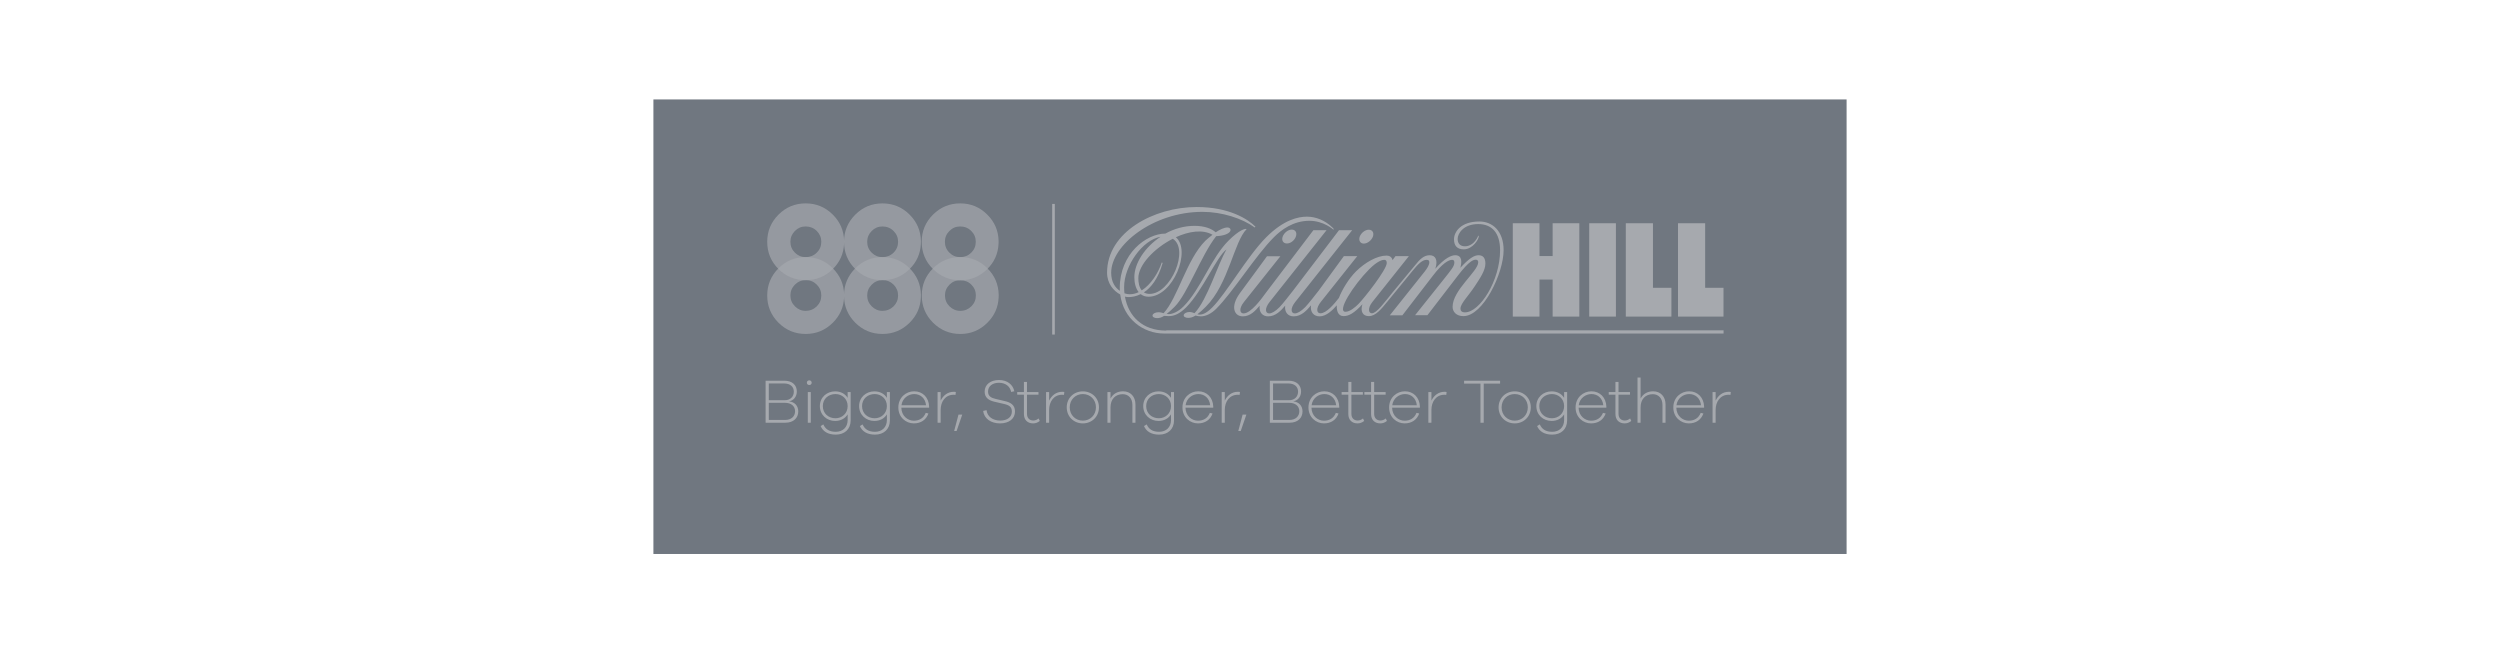 <svg width="352" height="92" viewBox="0 0 352 92" fill="none" xmlns="http://www.w3.org/2000/svg">
<rect width="168" height="64" transform="translate(92 14)" fill="#707780"/>
<path d="M113.465 39.439C114.059 39.439 114.578 39.652 115.004 40.074C115.427 40.5 115.639 41.005 115.639 41.602C115.639 42.197 115.427 42.709 115.004 43.134C114.578 43.55 114.035 43.77 113.438 43.77C112.84 43.77 112.349 43.55 111.927 43.134C111.501 42.709 111.288 42.197 111.288 41.602C111.288 41.005 111.501 40.5 111.927 40.074C112.349 39.652 112.868 39.439 113.465 39.439ZM109.608 37.78C108.557 38.841 108.025 40.108 108.025 41.609C108.025 43.107 108.557 44.374 109.608 45.436C110.67 46.49 111.937 47.019 113.438 47.019C114.935 47.019 116.203 46.49 117.264 45.436C118.26 44.44 118.782 43.265 118.844 41.895C118.851 41.795 118.851 41.702 118.851 41.609V41.469C118.817 40.036 118.291 38.81 117.264 37.78C116.203 36.718 114.949 36.2 113.452 36.2C111.951 36.2 110.67 36.718 109.608 37.78Z" fill="#A6A9AE" fill-opacity="0.7"/>
<path d="M124.278 39.439C124.872 39.439 125.391 39.652 125.817 40.074C126.239 40.5 126.452 41.005 126.452 41.602C126.452 42.197 126.239 42.709 125.817 43.134C125.391 43.55 124.848 43.77 124.25 43.77C123.653 43.77 123.162 43.55 122.739 43.134C122.313 42.709 122.1 42.197 122.1 41.602C122.1 41.005 122.313 40.5 122.739 40.074C123.162 39.652 123.68 39.439 124.278 39.439ZM120.421 37.78C119.37 38.841 118.837 40.108 118.837 41.609C118.837 43.107 119.37 44.374 120.421 45.436C121.482 46.49 122.749 47.019 124.25 47.019C125.748 47.019 127.015 46.49 128.077 45.436C129.073 44.44 129.595 43.265 129.656 41.895C129.663 41.795 129.663 41.702 129.663 41.609V41.469C129.629 40.036 129.103 38.81 128.077 37.78C127.015 36.718 125.762 36.2 124.264 36.2C122.763 36.2 121.482 36.718 120.421 37.78Z" fill="#A6A9AE" fill-opacity="0.7"/>
<path d="M135.211 39.459C135.815 39.459 136.341 39.652 136.767 40.077C137.193 40.5 137.402 41.005 137.402 41.602C137.402 42.2 137.193 42.709 136.767 43.134C136.341 43.55 135.815 43.77 135.211 43.77C134.606 43.77 134.112 43.55 133.689 43.134C133.264 42.709 133.051 42.2 133.051 41.602C133.051 41.005 133.264 40.5 133.689 40.077C134.112 39.652 134.606 39.459 135.211 39.459ZM131.374 37.78C130.313 38.841 129.788 40.108 129.788 41.609C129.788 43.107 130.313 44.374 131.374 45.435C132.436 46.49 133.72 47.022 135.211 47.022C136.702 47.022 137.972 46.49 139.027 45.435C140.023 44.44 140.542 43.265 140.607 41.894C140.607 41.795 140.614 41.702 140.614 41.609V41.468C140.579 40.036 140.057 38.81 139.027 37.78C137.972 36.718 136.702 36.2 135.211 36.2C133.72 36.2 132.436 36.718 131.374 37.78Z" fill="#A6A9AE" fill-opacity="0.7"/>
<path d="M113.438 31.884C114.035 31.884 114.578 32.093 115.001 32.519C115.427 32.945 115.639 33.447 115.639 34.044C115.639 34.642 115.427 35.16 115.001 35.576C114.578 35.995 114.035 36.205 113.438 36.205C112.84 36.205 112.349 35.995 111.923 35.576C111.501 35.16 111.288 34.642 111.288 34.044C111.288 33.447 111.501 32.945 111.923 32.519C112.349 32.093 112.84 31.884 113.438 31.884ZM118.844 34.336C118.851 34.236 118.851 34.144 118.851 34.051V33.91C118.817 32.478 118.291 31.252 117.264 30.225C116.203 29.163 114.935 28.638 113.438 28.638C111.937 28.638 110.67 29.163 109.608 30.225C108.554 31.286 108.025 32.553 108.025 34.051C108.025 35.545 108.554 36.823 109.608 37.877C110.67 38.932 111.937 39.443 113.438 39.443C114.935 39.443 116.203 38.932 117.264 37.877C118.26 36.892 118.782 35.703 118.844 34.336Z" fill="#A6A9AE" fill-opacity="0.7"/>
<path d="M124.25 31.885C124.848 31.885 125.391 32.094 125.813 32.52C126.239 32.946 126.452 33.448 126.452 34.045C126.452 34.643 126.239 35.162 125.813 35.577C125.391 35.996 124.848 36.206 124.25 36.206C123.653 36.206 123.162 35.996 122.736 35.577C122.313 35.162 122.1 34.643 122.1 34.045C122.1 33.448 122.313 32.946 122.736 32.52C123.162 32.094 123.653 31.885 124.25 31.885ZM129.656 34.337C129.663 34.238 129.663 34.145 129.663 34.052V33.911C129.629 32.479 129.103 31.253 128.077 30.226C127.015 29.165 125.748 28.639 124.25 28.639C122.749 28.639 121.482 29.165 120.421 30.226C119.366 31.287 118.837 32.555 118.837 34.052C118.837 35.546 119.366 36.824 120.421 37.879C121.482 38.933 122.749 39.445 124.25 39.445C125.748 39.445 127.015 38.933 128.077 37.879C129.073 36.893 129.595 35.704 129.656 34.337Z" fill="#A6A9AE" fill-opacity="0.7"/>
<path d="M136.754 32.519C137.18 32.945 137.39 33.447 137.39 34.044C137.39 34.642 137.18 35.157 136.754 35.576C136.328 35.995 135.803 36.205 135.198 36.205C134.594 36.205 134.099 35.995 133.677 35.576C133.251 35.157 133.041 34.642 133.041 34.044C133.041 33.447 133.251 32.945 133.677 32.519C134.099 32.093 134.594 31.884 135.198 31.884C135.803 31.884 136.328 32.093 136.754 32.519ZM140.601 34.051V33.91C140.567 32.478 140.045 31.252 139.014 30.225C137.96 29.163 136.689 28.638 135.198 28.638C133.708 28.638 132.423 29.163 131.362 30.225C130.301 31.286 129.775 32.553 129.775 34.051C129.775 35.545 130.301 36.823 131.362 37.877C132.423 38.932 133.708 39.464 135.198 39.464C136.689 39.464 137.96 38.932 139.014 37.877C140.01 36.892 140.529 35.703 140.594 34.336C140.594 34.236 140.601 34.144 140.601 34.051Z" fill="#A6A9AE" fill-opacity="0.7"/>
<path d="M189.18 44.511C189.892 44.511 190.653 44.113 191.828 42.839C191.514 43.865 191.878 44.511 192.739 44.511C193.699 44.511 194.493 43.501 195.338 42.474L198.913 38.104C199.691 37.161 200.254 36.582 200.883 36.582C201.462 36.582 201.363 37.277 200.568 38.27C199.89 39.131 195.685 44.395 195.685 44.395H197.456L201.793 38.767C203.084 37.078 203.978 36.582 204.458 36.582C204.707 36.582 204.773 36.764 204.773 36.962C204.773 37.492 204.376 37.939 203.184 39.445L199.244 44.378H200.982L205.286 38.783C206.908 36.681 207.455 36.565 207.819 36.565C208.067 36.565 208.133 36.764 208.133 36.929C208.133 38.204 204.525 40.836 204.525 43.203C204.525 43.898 205.054 44.511 206.047 44.511C208.828 44.511 211.709 38.469 211.709 35.224C211.709 32.509 210.12 31.185 208.299 31.185C205.683 31.185 204.723 32.642 204.723 33.701C204.723 34.628 205.203 35.108 206.097 35.108C207.355 35.108 208.216 33.685 208.216 33.271C208.216 33.205 208.183 33.188 208.15 33.172C207.67 34.297 206.892 34.678 206.279 34.678C205.601 34.678 205.236 34.297 205.236 33.635C205.236 32.89 206.047 31.549 208.133 31.549C210.07 31.549 211.212 32.791 211.212 35.241C211.212 39.511 208.365 43.981 206.263 43.981C205.766 43.981 205.634 43.716 205.634 43.451C205.634 42.739 206.743 41.68 207.67 40.273C208.398 39.164 209.143 38.071 209.143 37.111C209.143 36.284 208.779 35.936 208.183 35.936C207.554 35.936 206.842 36.383 205.617 37.707C205.832 36.913 205.899 35.936 204.889 35.936C204.359 35.936 203.432 36.317 202.091 37.84C202.489 36.615 202.124 35.936 201.297 35.936C200.469 35.936 199.89 36.532 199.261 37.326L196.066 41.183C194.907 42.607 193.831 44.113 193.153 44.113C192.706 44.113 192.507 43.418 193.252 42.491L198.367 36.068H196.48L196.066 36.631C195.983 36.201 195.652 35.986 195.238 35.986C193.881 35.986 192.193 36.962 190.935 38.204C189.892 39.246 188.965 40.786 188.518 41.945C187.856 42.806 186.747 44.113 185.919 44.113C185.373 44.113 185.24 43.418 185.985 42.491L191.1 36.068H189.213C189.213 36.068 187.078 38.998 185.671 40.919C185.29 41.415 184.131 42.888 183.767 43.252C183.171 43.848 182.658 44.13 182.31 44.13C181.764 44.13 181.632 43.434 182.376 42.508C183.039 41.68 190.388 32.41 190.388 32.41H188.534C188.534 32.41 183.8 38.651 182.062 40.919C181.681 41.415 180.523 42.888 180.158 43.252C179.563 43.848 179.049 44.13 178.702 44.13C178.155 44.13 178.023 43.434 178.768 42.508C179.43 41.68 186.78 32.41 186.78 32.41H184.926C184.926 32.41 179.612 39.412 178.189 41.283V41.299L178.155 41.332C178.139 41.349 178.122 41.382 178.106 41.398C177.642 42.044 176.119 44.13 175.093 44.13C174.547 44.13 174.415 43.434 175.159 42.508L180.274 36.085H178.387C178.387 36.085 175.954 39.429 174.563 41.299C173.19 43.186 173.769 44.544 174.994 44.544C176.07 44.544 176.782 43.716 177.361 43.037C177.245 43.964 177.758 44.544 178.553 44.544C179.629 44.544 180.374 43.716 180.953 43.037C180.837 43.964 181.35 44.544 182.145 44.544C183.254 44.544 184.015 43.666 184.595 42.988C184.446 43.948 184.975 44.544 185.803 44.544C186.73 44.544 187.624 43.683 188.22 42.988C188.187 43.683 188.352 44.511 189.18 44.511ZM192.788 37.906C193.964 36.73 194.642 36.582 194.891 36.582C195.139 36.582 195.255 36.73 195.255 37.028C195.255 37.972 192.06 42.011 191.266 42.806C190.868 43.203 190.09 43.898 189.445 43.898C188.187 43.898 190.521 40.19 192.788 37.906ZM182.459 33.304C182.658 32.758 182.393 32.327 181.88 32.327C181.367 32.327 180.804 32.774 180.605 33.304C180.407 33.834 180.671 34.281 181.185 34.281C181.698 34.297 182.277 33.85 182.459 33.304ZM192.027 34.297C192.54 34.297 193.103 33.85 193.302 33.321C193.5 32.774 193.235 32.344 192.722 32.344C192.209 32.344 191.646 32.791 191.448 33.321C191.266 33.85 191.514 34.297 192.027 34.297ZM164.201 46.547C160.841 46.547 158.871 44.511 158.391 41.763C158.557 41.812 158.739 41.829 158.921 41.829C159.335 41.829 159.947 41.746 160.609 41.415C160.907 41.647 161.271 41.779 161.702 41.779C165.194 41.779 167.76 35.241 165.559 33.403C167.396 32.559 169.349 32.261 170.723 33.056C170.375 33.321 170.028 33.602 169.713 33.9C167.065 36.548 165.84 41.928 163.837 44.097C163.622 44.031 163.39 43.964 163.092 43.964C162.695 43.964 162.331 44.146 162.281 44.378C162.231 44.61 162.513 44.792 162.91 44.792C163.208 44.792 163.523 44.726 163.903 44.477C164.118 44.494 164.334 44.511 164.549 44.511C165.36 44.511 166.121 44.163 167.015 43.269C169.333 40.952 171.336 36.068 172.693 35.125C171.418 37.277 170.044 42.127 168.191 44.097C167.975 44.014 167.76 43.931 167.479 43.931C167.081 43.931 166.717 44.113 166.668 44.345C166.618 44.577 166.899 44.759 167.297 44.759C167.611 44.759 167.926 44.676 168.339 44.428C168.555 44.494 168.819 44.544 169.084 44.544C169.763 44.544 170.558 44.163 171.236 43.484C173.686 41.034 176.782 35.969 179.414 33.354C180.374 32.394 182.079 31.086 184.346 31.086C186.399 31.086 187.756 32.344 187.756 32.344C187.806 32.294 187.789 32.212 187.674 32.096C186.564 30.986 185.224 30.506 184.015 30.506C182.807 30.506 180.771 30.92 178.288 33.403C175.656 36.035 172.66 41.316 170.69 43.286C169.862 44.113 169.333 44.295 168.902 44.295C168.803 44.295 168.687 44.279 168.588 44.246C168.919 44.014 169.299 43.666 169.78 43.186C173.007 39.958 173.736 34.049 175.523 32.261C175.391 32.129 174.514 32.344 172.974 33.883C170.491 36.366 169.084 40.703 166.635 43.153C165.873 43.914 165.062 44.229 164.565 44.229C164.466 44.229 164.367 44.213 164.267 44.196C164.582 43.964 164.946 43.633 165.393 43.186C167.197 41.382 169.134 35.936 171.236 33.254C173.587 33.139 173.554 32.029 172.809 32.029C172.378 32.029 171.766 32.311 171.17 32.708C170.574 32.178 169.564 31.798 168.191 31.798C166.717 31.798 165.31 32.212 164.085 32.89C161.387 32.89 157.663 35.737 157.663 40.554C157.663 40.687 157.663 40.819 157.679 40.952C157.034 40.521 156.454 39.727 156.454 38.402C156.454 34.529 162.347 29.828 169.299 29.828C172.08 29.828 174.911 30.755 176.666 32.029L176.765 31.914C175.689 30.838 173.057 29.149 168.488 29.149C162.48 29.149 155.875 32.675 155.875 38.386C155.875 39.942 156.802 40.968 157.729 41.465C158.159 44.908 160.99 46.96 163.887 46.96H242.68V46.513H164.201V46.547ZM165.128 33.618C167.495 35.108 164.847 41.382 161.867 41.382C161.536 41.382 161.271 41.299 161.056 41.167C162.033 40.521 163.059 39.296 163.705 37.012L163.572 36.962C163.076 38.469 162.033 40.074 160.758 40.885C160.394 40.455 160.278 39.793 160.278 39.18C160.262 37.31 162.529 34.943 165.128 33.618ZM158.275 40.422C158.275 37.393 160.891 33.767 163.407 33.337C161.205 34.794 159.715 37.062 159.715 39.031C159.715 39.859 159.914 40.62 160.328 41.134C159.914 41.332 159.5 41.432 159.053 41.432C158.855 41.432 158.606 41.398 158.325 41.299C158.292 41.018 158.275 40.72 158.275 40.422Z" fill="#A6A9AE"/>
<path d="M227.52 31.433H223.763V44.576H227.52V31.433Z" fill="#A6A9AE"/>
<path d="M236.263 44.576H242.669V40.521H240.086V31.433H236.263V44.576Z" fill="#A6A9AE"/>
<path d="M228.912 44.576H235.335V40.521H232.736V31.433H228.912V44.576Z" fill="#A6A9AE"/>
<path d="M218.612 31.433V36.051H216.758V31.433H213V44.576H216.758V39.362H218.612V44.576H222.369V31.433H218.612Z" fill="#A6A9AE"/>
<path d="M148.333 28.713V47.104" stroke="#A6A9AE" stroke-width="0.368"/>
<path d="M111.125 56.498V56.516C111.876 56.595 112.396 57.125 112.396 57.928C112.396 58.855 111.717 59.517 110.596 59.517H107.797V53.603H110.428C111.558 53.603 112.193 54.221 112.193 55.121C112.193 55.863 111.717 56.41 111.125 56.498ZM108.247 53.991V56.348H110.525C111.266 56.348 111.77 55.863 111.77 55.139C111.77 54.45 111.266 53.991 110.392 53.991H108.247ZM108.247 59.129H110.56C111.408 59.129 111.946 58.626 111.946 57.902C111.946 57.169 111.372 56.719 110.551 56.719H108.247V59.129ZM113.949 53.55C114.143 53.55 114.284 53.7 114.284 53.885C114.284 54.071 114.143 54.212 113.949 54.212C113.746 54.212 113.604 54.071 113.604 53.885C113.604 53.7 113.746 53.55 113.949 53.55ZM114.16 59.517H113.737V55.201H114.16V59.517ZM119.773 55.201V59.208C119.764 60.427 118.925 61.195 117.672 61.195C116.56 61.195 115.862 60.736 115.544 59.985L115.924 59.756C116.215 60.409 116.736 60.797 117.672 60.797C118.669 60.797 119.34 60.153 119.349 59.164V58.343C118.996 58.926 118.369 59.27 117.584 59.27C116.427 59.27 115.438 58.432 115.438 57.178C115.438 55.933 116.427 55.104 117.584 55.104C118.369 55.104 118.996 55.439 119.349 56.022V55.201H119.773ZM117.636 58.891C118.537 58.891 119.349 58.228 119.349 57.178C119.349 56.136 118.537 55.483 117.636 55.483C116.665 55.483 115.853 56.136 115.853 57.178C115.853 58.228 116.665 58.891 117.636 58.891ZM125.297 55.201V59.208C125.288 60.427 124.449 61.195 123.196 61.195C122.083 61.195 121.386 60.736 121.068 59.985L121.448 59.756C121.739 60.409 122.26 60.797 123.196 60.797C124.193 60.797 124.864 60.153 124.873 59.164V58.343C124.52 58.926 123.893 59.27 123.107 59.27C121.951 59.27 120.962 58.432 120.962 57.178C120.962 55.933 121.951 55.104 123.107 55.104C123.893 55.104 124.52 55.439 124.873 56.022V55.201H125.297ZM123.16 58.891C124.061 58.891 124.873 58.228 124.873 57.178C124.873 56.136 124.061 55.483 123.16 55.483C122.189 55.483 121.377 56.136 121.377 57.178C121.377 58.228 122.189 58.891 123.16 58.891ZM130.82 57.24V57.399H126.91C126.927 58.555 127.801 59.235 128.666 59.235C129.417 59.235 130.035 58.899 130.344 58.131L130.723 58.22C130.397 59.129 129.655 59.614 128.666 59.614C127.563 59.614 126.486 58.767 126.486 57.372C126.486 55.969 127.554 55.095 128.719 55.095C129.902 55.095 130.776 55.96 130.82 57.24ZM128.719 55.483C127.898 55.483 127.051 56.066 126.927 57.063H130.388C130.282 56.057 129.593 55.483 128.719 55.483ZM134.28 55.165C134.377 55.165 134.456 55.165 134.58 55.192L134.536 55.598C134.447 55.58 134.359 55.58 134.28 55.58C133.088 55.58 132.444 56.569 132.444 57.717V59.517H132.011V55.201H132.444V56.41C132.788 55.695 133.424 55.165 134.28 55.165ZM134.69 60.683H134.346L134.955 58.379H135.476V58.405L134.69 60.683ZM140.661 53.506C141.843 53.506 142.62 54.159 142.815 55.086L142.373 55.192C142.223 54.406 141.579 53.894 140.643 53.894C139.76 53.894 139.116 54.371 139.116 55.13C139.116 55.775 139.557 56.022 140.166 56.163L141.464 56.472C142.205 56.631 142.912 56.966 142.912 57.928C142.912 58.961 142.073 59.614 140.802 59.614C139.531 59.614 138.56 58.952 138.427 57.858L138.904 57.752C139.01 58.67 139.796 59.217 140.837 59.217C141.844 59.217 142.47 58.714 142.47 57.946C142.47 57.284 142.091 57.046 141.367 56.878L139.999 56.56C139.213 56.375 138.639 55.986 138.639 55.139C138.639 54.141 139.469 53.506 140.661 53.506ZM146.234 58.917L146.402 59.27C146.093 59.508 145.811 59.614 145.458 59.614C144.69 59.614 144.169 59.129 144.169 58.299V55.571H143.224V55.201H144.169V53.779H144.601V55.201H146.217V55.571H144.601V58.273C144.601 58.855 144.954 59.208 145.484 59.208C145.758 59.208 146.014 59.102 146.234 58.917ZM149.554 55.165C149.651 55.165 149.731 55.165 149.854 55.192L149.81 55.598C149.722 55.58 149.633 55.58 149.554 55.58C148.362 55.58 147.718 56.569 147.718 57.717V59.517H147.285V55.201H147.718V56.41C148.062 55.695 148.698 55.165 149.554 55.165ZM152.464 55.104C153.744 55.104 154.733 56.048 154.733 57.355C154.733 58.661 153.744 59.614 152.464 59.614C151.184 59.614 150.196 58.661 150.196 57.355C150.196 56.048 151.184 55.104 152.464 55.104ZM152.464 59.226C153.497 59.226 154.309 58.44 154.309 57.355C154.309 56.26 153.497 55.483 152.464 55.483C151.432 55.483 150.619 56.26 150.619 57.355C150.619 58.44 151.432 59.226 152.464 59.226ZM158.134 55.095C159.176 55.095 159.873 55.845 159.873 56.949V59.517H159.441V57.01C159.441 56.101 158.894 55.501 158.081 55.501C157.049 55.501 156.36 56.198 156.36 57.355V59.517H155.927V55.201H156.36V56.119C156.696 55.474 157.313 55.095 158.134 55.095ZM165.302 55.201V59.208C165.293 60.427 164.454 61.195 163.201 61.195C162.088 61.195 161.391 60.736 161.073 59.985L161.453 59.756C161.744 60.409 162.265 60.797 163.201 60.797C164.198 60.797 164.869 60.153 164.878 59.164V58.343C164.525 58.926 163.898 59.27 163.112 59.27C161.956 59.27 160.967 58.432 160.967 57.178C160.967 55.933 161.956 55.104 163.112 55.104C163.898 55.104 164.525 55.439 164.878 56.022V55.201H165.302ZM163.165 58.891C164.066 58.891 164.878 58.228 164.878 57.178C164.878 56.136 164.066 55.483 163.165 55.483C162.194 55.483 161.382 56.136 161.382 57.178C161.382 58.228 162.194 58.891 163.165 58.891ZM170.826 57.24V57.399H166.915C166.933 58.555 167.807 59.235 168.672 59.235C169.422 59.235 170.04 58.899 170.349 58.131L170.728 58.22C170.402 59.129 169.66 59.614 168.672 59.614C167.568 59.614 166.491 58.767 166.491 57.372C166.491 55.969 167.559 55.095 168.725 55.095C169.907 55.095 170.781 55.96 170.826 57.24ZM168.725 55.483C167.904 55.483 167.056 56.066 166.933 57.063H170.393C170.287 56.057 169.599 55.483 168.725 55.483ZM174.285 55.165C174.382 55.165 174.462 55.165 174.585 55.192L174.541 55.598C174.453 55.58 174.364 55.58 174.285 55.58C173.093 55.58 172.449 56.569 172.449 57.717V59.517H172.016V55.201H172.449V56.41C172.793 55.695 173.429 55.165 174.285 55.165ZM174.696 60.683H174.351L174.96 58.379H175.481V58.405L174.696 60.683ZM182.122 56.498V56.516C182.873 56.595 183.394 57.125 183.394 57.928C183.394 58.855 182.714 59.517 181.593 59.517H178.794V53.603H181.425C182.555 53.603 183.191 54.221 183.191 55.121C183.191 55.863 182.714 56.41 182.122 56.498ZM179.245 53.991V56.348H181.522C182.264 56.348 182.767 55.863 182.767 55.139C182.767 54.45 182.264 53.991 181.39 53.991H179.245ZM179.245 59.129H181.557C182.405 59.129 182.943 58.626 182.943 57.902C182.943 57.169 182.37 56.719 181.549 56.719H179.245V59.129ZM188.565 57.24V57.399H184.655C184.672 58.555 185.546 59.235 186.411 59.235C187.162 59.235 187.779 58.899 188.088 58.131L188.468 58.22C188.141 59.129 187.4 59.614 186.411 59.614C185.308 59.614 184.231 58.767 184.231 57.372C184.231 55.969 185.299 55.095 186.464 55.095C187.647 55.095 188.521 55.96 188.565 57.24ZM186.464 55.483C185.643 55.483 184.796 56.066 184.672 57.063H188.133C188.027 56.057 187.338 55.483 186.464 55.483ZM191.91 58.917L192.078 59.27C191.769 59.508 191.486 59.614 191.133 59.614C190.365 59.614 189.844 59.129 189.844 58.299V55.571H188.9V55.201H189.844V53.779H190.277V55.201H191.892V55.571H190.277V58.273C190.277 58.855 190.63 59.208 191.159 59.208C191.433 59.208 191.689 59.102 191.91 58.917ZM195.115 58.917L195.282 59.27C194.973 59.508 194.691 59.614 194.338 59.614C193.57 59.614 193.049 59.129 193.049 58.299V55.571H192.104V55.201H193.049V53.779H193.482V55.201H195.097V55.571H193.482V58.273C193.482 58.855 193.835 59.208 194.364 59.208C194.638 59.208 194.894 59.102 195.115 58.917ZM199.921 57.24V57.399H196.01C196.028 58.555 196.902 59.235 197.767 59.235C198.517 59.235 199.135 58.899 199.444 58.131L199.824 58.22C199.497 59.129 198.756 59.614 197.767 59.614C196.664 59.614 195.587 58.767 195.587 57.372C195.587 55.969 196.655 55.095 197.82 55.095C199.003 55.095 199.877 55.96 199.921 57.24ZM197.82 55.483C196.999 55.483 196.152 56.066 196.028 57.063H199.488C199.383 56.057 198.694 55.483 197.82 55.483ZM203.38 55.165C203.478 55.165 203.557 55.165 203.681 55.192L203.636 55.598C203.548 55.58 203.46 55.58 203.38 55.58C202.189 55.58 201.544 56.569 201.544 57.717V59.517H201.112V55.201H201.544V56.41C201.889 55.695 202.524 55.165 203.38 55.165ZM211.212 54.009H208.908V59.517H208.449V54.009H206.145V53.603H211.212V54.009ZM213.27 55.104C214.55 55.104 215.538 56.048 215.538 57.355C215.538 58.661 214.55 59.614 213.27 59.614C211.99 59.614 211.001 58.661 211.001 57.355C211.001 56.048 211.99 55.104 213.27 55.104ZM213.27 59.226C214.302 59.226 215.115 58.44 215.115 57.355C215.115 56.26 214.302 55.483 213.27 55.483C212.237 55.483 211.425 56.26 211.425 57.355C211.425 58.44 212.237 59.226 213.27 59.226ZM220.652 55.201V59.208C220.643 60.427 219.805 61.195 218.551 61.195C217.439 61.195 216.741 60.736 216.424 59.985L216.803 59.756C217.095 60.409 217.615 60.797 218.551 60.797C219.549 60.797 220.219 60.153 220.228 59.164V58.343C219.875 58.926 219.248 59.27 218.463 59.27C217.306 59.27 216.318 58.432 216.318 57.178C216.318 55.933 217.306 55.104 218.463 55.104C219.248 55.104 219.875 55.439 220.228 56.022V55.201H220.652ZM218.516 58.891C219.416 58.891 220.228 58.228 220.228 57.178C220.228 56.136 219.416 55.483 218.516 55.483C217.545 55.483 216.733 56.136 216.733 57.178C216.733 58.228 217.545 58.891 218.516 58.891ZM226.176 57.24V57.399H222.265C222.283 58.555 223.157 59.235 224.022 59.235C224.772 59.235 225.39 58.899 225.699 58.131L226.079 58.22C225.752 59.129 225.011 59.614 224.022 59.614C222.919 59.614 221.842 58.767 221.842 57.372C221.842 55.969 222.91 55.095 224.075 55.095C225.258 55.095 226.132 55.96 226.176 57.24ZM224.075 55.483C223.254 55.483 222.407 56.066 222.283 57.063H225.743C225.637 56.057 224.949 55.483 224.075 55.483ZM229.521 58.917L229.688 59.27C229.379 59.508 229.097 59.614 228.744 59.614C227.976 59.614 227.455 59.129 227.455 58.299V55.571H226.51V55.201H227.455V53.779H227.887V55.201H229.503V55.571H227.887V58.273C227.887 58.855 228.241 59.208 228.77 59.208C229.044 59.208 229.3 59.102 229.521 58.917ZM232.77 55.095C233.811 55.095 234.509 55.845 234.509 56.949V59.517H234.076V57.01C234.076 56.101 233.529 55.501 232.717 55.501C231.684 55.501 230.995 56.198 230.995 57.355V59.517H230.563V53.161H230.995V56.119C231.331 55.474 231.949 55.095 232.77 55.095ZM239.937 57.24V57.399H236.026C236.044 58.555 236.918 59.235 237.783 59.235C238.533 59.235 239.151 58.899 239.46 58.131L239.84 58.22C239.513 59.129 238.772 59.614 237.783 59.614C236.679 59.614 235.603 58.767 235.603 57.372C235.603 55.969 236.671 55.095 237.836 55.095C239.019 55.095 239.893 55.96 239.937 57.24ZM237.836 55.483C237.015 55.483 236.167 56.066 236.044 57.063H239.504C239.398 56.057 238.71 55.483 237.836 55.483ZM243.396 55.165C243.493 55.165 243.573 55.165 243.696 55.192L243.652 55.598C243.564 55.58 243.476 55.58 243.396 55.58C242.205 55.58 241.56 56.569 241.56 57.717V59.517H241.128V55.201H241.56V56.41C241.904 55.695 242.54 55.165 243.396 55.165Z" fill="#A6A9AE"/>
</svg>

